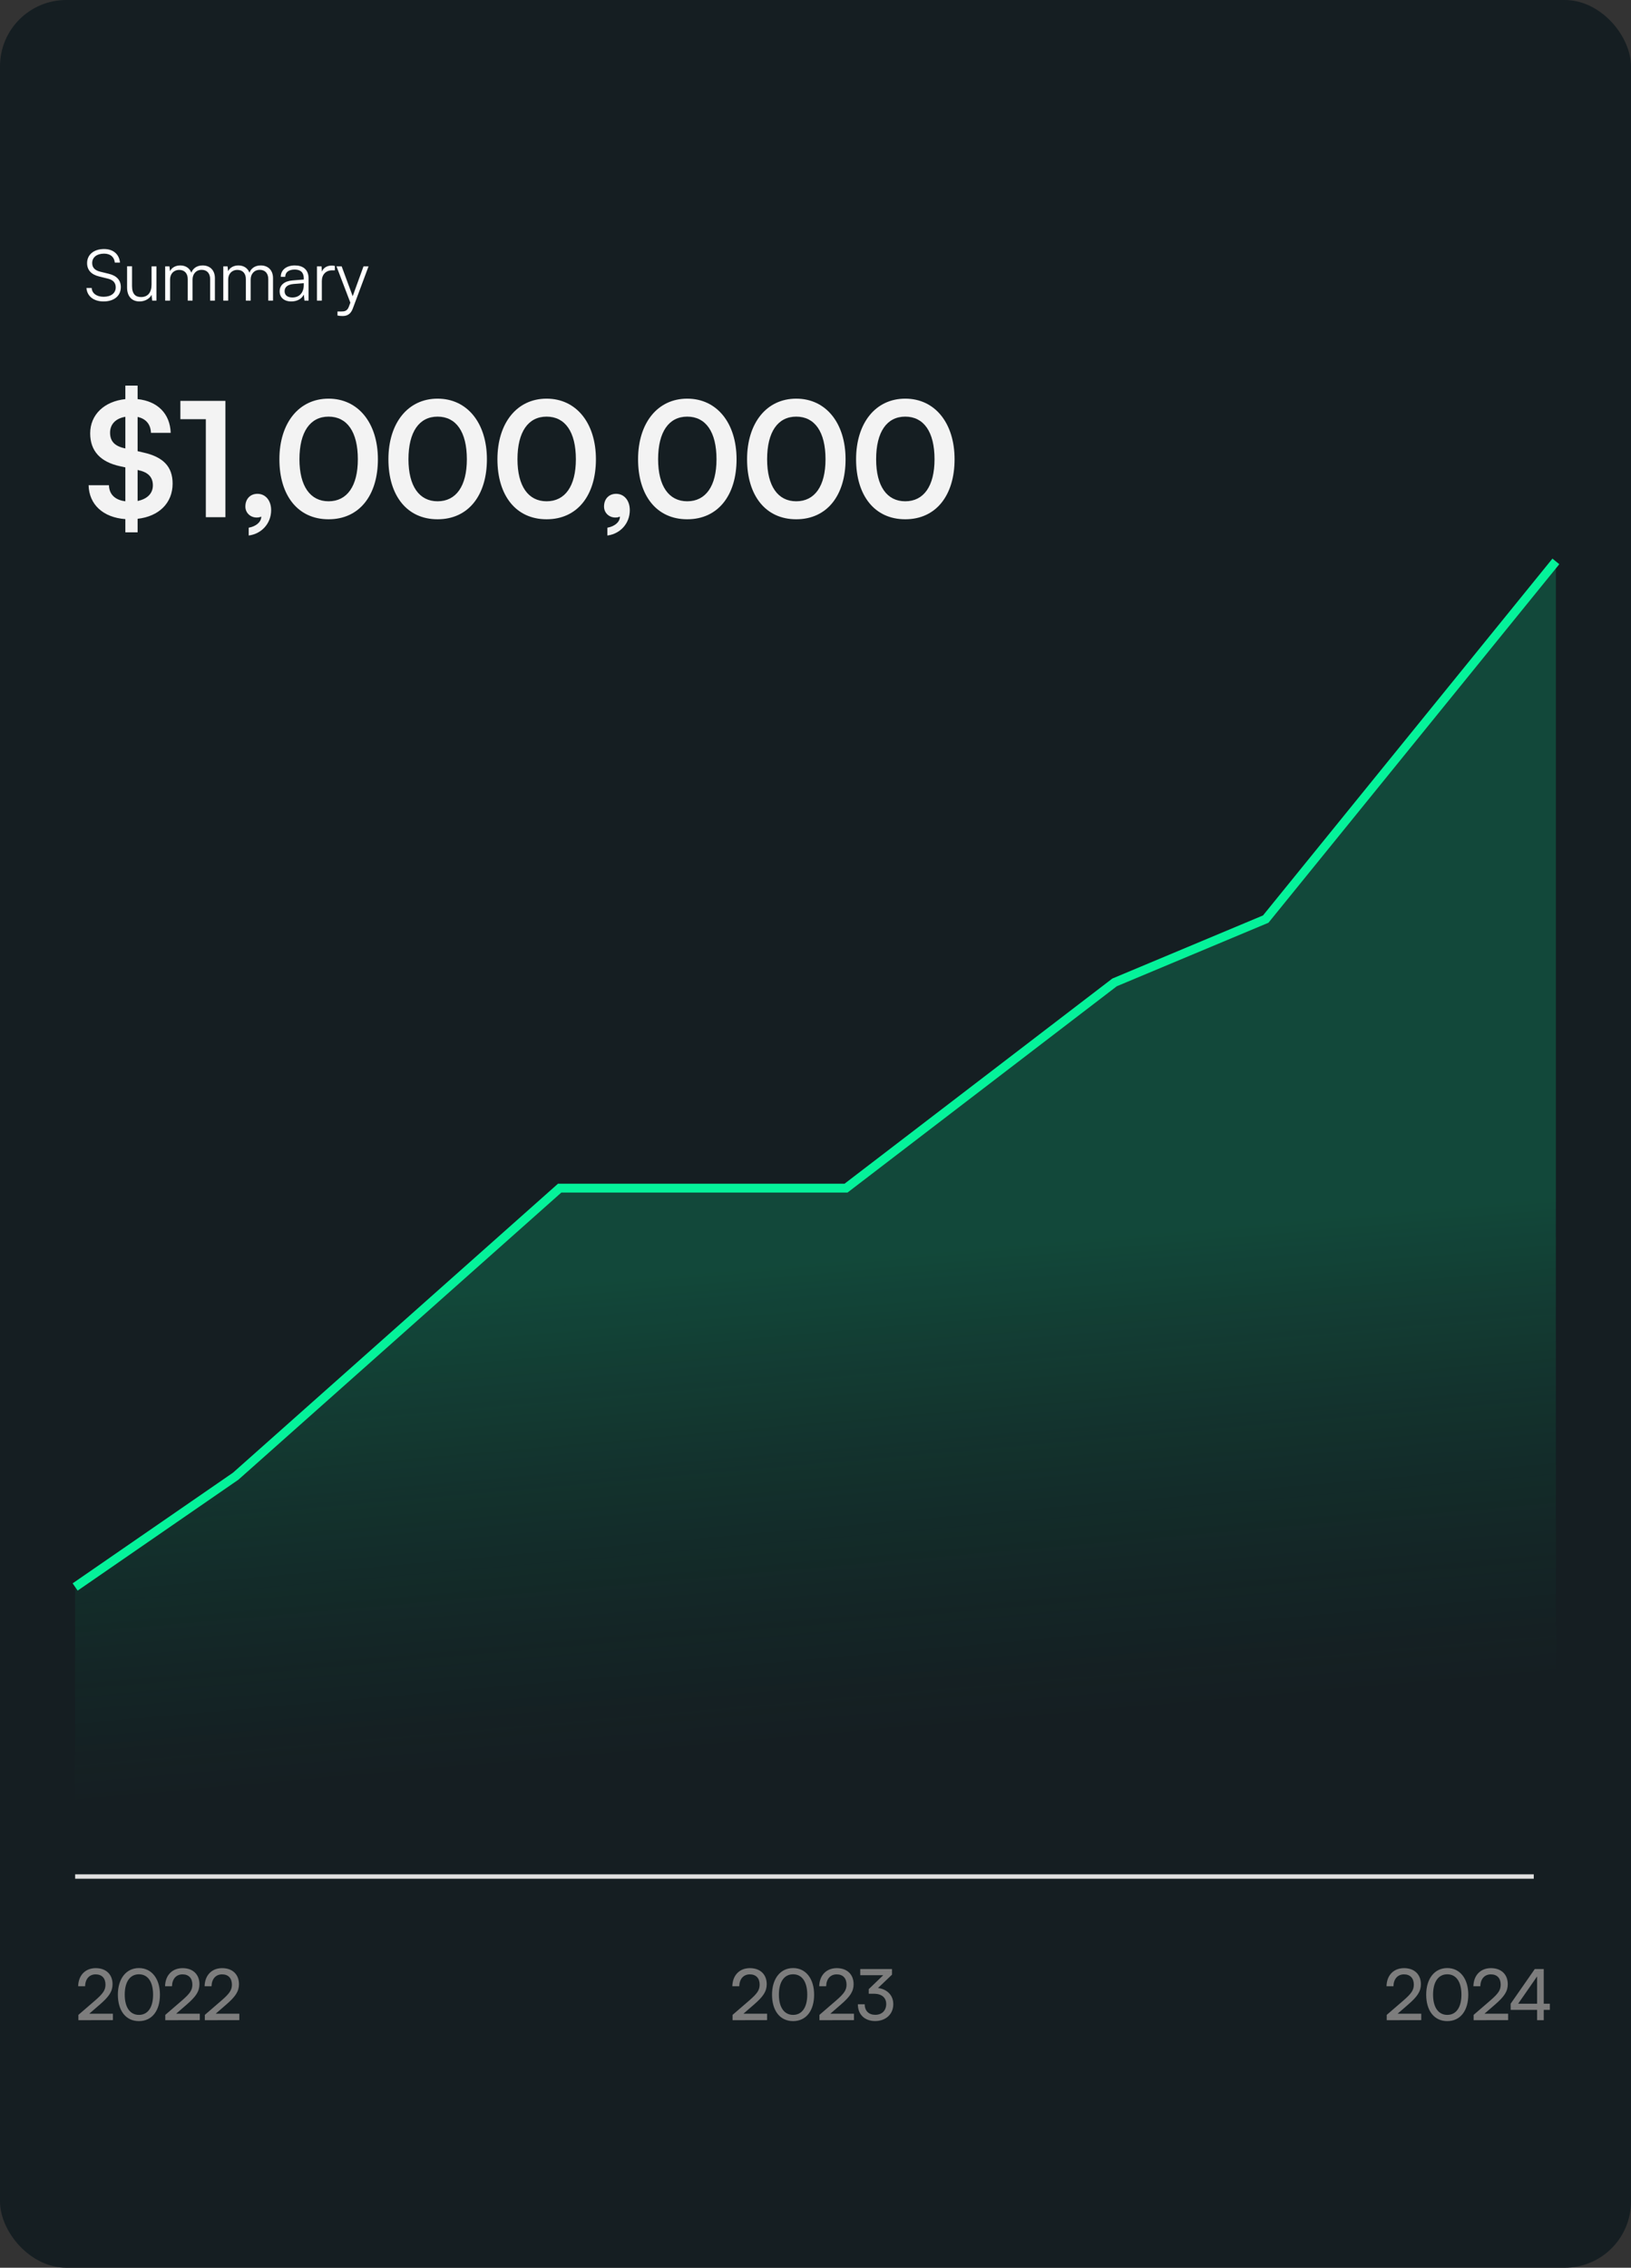 <svg width="369" height="513" viewBox="0 0 369 513" fill="none" xmlns="http://www.w3.org/2000/svg">
<rect x="0" y="0" width="369" height="513" fill="#333333" stroke="none"/>
<rect width="369" height="513" rx="15" fill="#151E22"/>
<path d="M19.704 59.52C19.704 57.6 21.24 56.336 23.544 56.336C25.608 56.336 26.968 57.488 27.144 59.408H25.976C25.848 58.112 24.968 57.376 23.528 57.376C21.912 57.376 20.856 58.208 20.856 59.504C20.856 60.512 21.448 61.152 22.648 61.456L24.616 61.936C26.408 62.368 27.336 63.392 27.336 64.944C27.336 66.928 25.8 68.192 23.432 68.192C21.208 68.192 19.704 67.024 19.56 65.152H20.744C20.808 66.352 21.864 67.136 23.432 67.136C25.112 67.136 26.184 66.32 26.184 65.008C26.184 63.984 25.608 63.312 24.376 63.024L22.44 62.544C20.648 62.112 19.704 61.088 19.704 59.52ZM34.288 60.256H35.392V68H34.432L34.288 66.688C33.856 67.584 32.784 68.192 31.568 68.192C29.744 68.192 28.752 66.944 28.752 65.056V60.24H29.872V64.704C29.872 66.544 30.688 67.2 31.92 67.2C33.408 67.2 34.288 66.208 34.288 64.368V60.256ZM38.475 68H37.371V60.256H38.331L38.459 61.36C38.843 60.544 39.707 60.048 40.795 60.048C42.011 60.048 42.923 60.688 43.291 61.696C43.643 60.688 44.587 60.048 45.835 60.048C47.515 60.048 48.619 61.136 48.619 62.928V68H47.547V63.152C47.547 61.824 46.811 61.04 45.627 61.04C44.331 61.04 43.563 62.016 43.563 63.216V68H42.475V63.136C42.475 61.824 41.723 61.056 40.555 61.056C39.259 61.056 38.475 62.016 38.475 63.2V68ZM51.624 68H50.52V60.256H51.48L51.608 61.36C51.992 60.544 52.856 60.048 53.944 60.048C55.16 60.048 56.072 60.688 56.44 61.696C56.792 60.688 57.736 60.048 58.984 60.048C60.664 60.048 61.768 61.136 61.768 62.928V68H60.696V63.152C60.696 61.824 59.96 61.04 58.776 61.04C57.48 61.04 56.712 62.016 56.712 63.216V68H55.624V63.136C55.624 61.824 54.872 61.056 53.704 61.056C52.408 61.056 51.624 62.016 51.624 63.2V68ZM65.893 68.192C64.245 68.192 63.269 67.264 63.269 65.904C63.269 64.48 64.357 63.584 66.165 63.44L68.725 63.232V62.976C68.725 61.456 67.813 60.976 66.677 60.976C65.333 60.976 64.533 61.584 64.533 62.624H63.525C63.525 61.056 64.805 60.048 66.709 60.048C68.501 60.048 69.813 60.944 69.813 62.992V68H68.885L68.741 66.64C68.261 67.616 67.205 68.192 65.893 68.192ZM66.149 67.296C67.781 67.296 68.725 66.16 68.725 64.48V64.064L66.437 64.24C64.981 64.368 64.389 65.008 64.389 65.872C64.389 66.816 65.093 67.296 66.149 67.296ZM75.756 60.16V61.152H75.148C73.724 61.152 72.812 62.112 72.812 63.584V68H71.708V60.256H72.748L72.828 61.456C73.132 60.624 73.948 60.08 75.036 60.08C75.276 60.08 75.484 60.096 75.756 60.16ZM76.354 71.376V70.464H77.202C77.874 70.464 78.546 70.416 78.93 69.376L79.266 68.464L76.13 60.256H77.298L79.794 67.008L82.242 60.256H83.378L79.826 69.776C79.378 70.992 78.626 71.488 77.522 71.488C77.058 71.488 76.706 71.456 76.354 71.376Z" fill="white"/>
<path d="M28.36 120.42V117.432C23.356 117.072 20.152 114.156 20.044 109.764H24.652C24.688 111.816 26.02 113.112 28.36 113.4V105.732L27.208 105.48C22.672 104.508 20.404 101.988 20.404 98.028C20.404 93.816 23.572 90.792 28.36 90.288V87.228H31.132V90.288C35.668 90.756 38.476 93.6 38.62 97.92H34.156C34.084 95.976 33.004 94.716 31.132 94.32V102.06L32.356 102.348C36.964 103.356 39.052 105.588 39.052 109.404C39.052 113.796 35.956 116.82 31.132 117.36V120.42H28.36ZM28.216 101.412L28.36 101.448V94.284C26.2 94.644 24.904 95.94 24.904 97.884C24.904 99.792 25.912 100.908 28.216 101.412ZM31.384 106.38L31.132 106.308V113.328C33.292 112.896 34.588 111.636 34.588 109.8C34.588 107.964 33.544 106.848 31.384 106.38ZM46.569 94.824H40.809V90.684H50.997V117H46.569V94.824ZM61.344 115.416C61.344 118.404 59.184 120.78 56.268 121.14V119.376C57.888 119.088 59.112 118.116 59.112 116.856C58.824 117 58.5 117.072 58.068 117.072C56.664 117.072 55.512 116.028 55.512 114.588C55.512 112.86 56.628 111.708 58.248 111.708C60.048 111.708 61.344 113.184 61.344 115.416ZM63.212 103.896C63.212 95.724 67.604 90.18 74.336 90.18C81.068 90.18 85.496 95.724 85.496 103.896C85.496 112.032 81.32 117.468 74.336 117.468C67.352 117.468 63.212 112.032 63.212 103.896ZM67.748 103.896C67.748 109.98 70.196 113.4 74.336 113.4C78.512 113.4 80.96 109.98 80.96 103.896C80.96 97.668 78.512 94.248 74.336 94.248C70.196 94.248 67.748 97.668 67.748 103.896ZM87.875 103.896C87.875 95.724 92.267 90.18 98.999 90.18C105.731 90.18 110.159 95.724 110.159 103.896C110.159 112.032 105.983 117.468 98.999 117.468C92.015 117.468 87.875 112.032 87.875 103.896ZM92.411 103.896C92.411 109.98 94.859 113.4 98.999 113.4C103.175 113.4 105.623 109.98 105.623 103.896C105.623 97.668 103.175 94.248 98.999 94.248C94.859 94.248 92.411 97.668 92.411 103.896ZM112.538 103.896C112.538 95.724 116.93 90.18 123.662 90.18C130.394 90.18 134.822 95.724 134.822 103.896C134.822 112.032 130.646 117.468 123.662 117.468C116.678 117.468 112.538 112.032 112.538 103.896ZM117.074 103.896C117.074 109.98 119.522 113.4 123.662 113.4C127.838 113.4 130.286 109.98 130.286 103.896C130.286 97.668 127.838 94.248 123.662 94.248C119.522 94.248 117.074 97.668 117.074 103.896ZM142.488 115.416C142.488 118.404 140.328 120.78 137.412 121.14V119.376C139.032 119.088 140.256 118.116 140.256 116.856C139.968 117 139.644 117.072 139.212 117.072C137.808 117.072 136.656 116.028 136.656 114.588C136.656 112.86 137.772 111.708 139.392 111.708C141.192 111.708 142.488 113.184 142.488 115.416ZM144.356 103.896C144.356 95.724 148.748 90.18 155.48 90.18C162.212 90.18 166.64 95.724 166.64 103.896C166.64 112.032 162.464 117.468 155.48 117.468C148.496 117.468 144.356 112.032 144.356 103.896ZM148.892 103.896C148.892 109.98 151.34 113.4 155.48 113.4C159.656 113.4 162.104 109.98 162.104 103.896C162.104 97.668 159.656 94.248 155.48 94.248C151.34 94.248 148.892 97.668 148.892 103.896ZM169.018 103.896C169.018 95.724 173.41 90.18 180.142 90.18C186.874 90.18 191.302 95.724 191.302 103.896C191.302 112.032 187.126 117.468 180.142 117.468C173.158 117.468 169.018 112.032 169.018 103.896ZM173.554 103.896C173.554 109.98 176.002 113.4 180.142 113.4C184.318 113.4 186.766 109.98 186.766 103.896C186.766 97.668 184.318 94.248 180.142 94.248C176.002 94.248 173.554 97.668 173.554 103.896ZM193.681 103.896C193.681 95.724 198.073 90.18 204.805 90.18C211.537 90.18 215.965 95.724 215.965 103.896C215.965 112.032 211.789 117.468 204.805 117.468C197.821 117.468 193.681 112.032 193.681 103.896ZM198.217 103.896C198.217 109.98 200.665 113.4 204.805 113.4C208.981 113.4 211.429 109.98 211.429 103.896C211.429 97.668 208.981 94.248 204.805 94.248C200.665 94.248 198.217 97.668 198.217 103.896Z" fill="#F3F3F3"/>
<path d="M17 430V357.993L53.325 333.04L126.613 268.162H191.404L252.159 221.821L286.36 207.562L352 127V430H17Z" fill="url(#paint0_linear_840_32452)"/>
<path d="M17 359L53.325 333.938L126.613 268.778H191.404L252.159 222.235L286.36 207.914L352 127" stroke="#05F29A" stroke-width="2"/>
<rect width="330" height="1" transform="translate(17 424)" fill="#E0E0E0"/>
<path d="M25.544 456.984L17.736 457V455.8L21.464 452.584C23.336 450.968 23.864 450.184 23.864 448.952C23.864 447.496 23.032 446.632 21.64 446.632C20.216 446.632 19.288 447.672 19.256 449.32H17.688C17.736 446.84 19.304 445.224 21.656 445.224C23.976 445.224 25.464 446.632 25.464 448.856C25.464 450.504 24.648 451.672 22.6 453.448L20.2 455.528H25.544V456.984ZM26.667 451.224C26.667 447.64 28.523 445.208 31.435 445.208C34.331 445.208 36.187 447.64 36.187 451.224C36.187 454.824 34.411 457.208 31.435 457.208C28.443 457.208 26.667 454.824 26.667 451.224ZM28.219 451.224C28.219 454.072 29.403 455.8 31.435 455.8C33.467 455.8 34.635 454.072 34.635 451.224C34.635 448.344 33.467 446.616 31.435 446.616C29.403 446.616 28.219 448.344 28.219 451.224ZM45.201 456.984L37.393 457V455.8L41.121 452.584C42.993 450.968 43.521 450.184 43.521 448.952C43.521 447.496 42.689 446.632 41.297 446.632C39.873 446.632 38.945 447.672 38.913 449.32H37.345C37.393 446.84 38.961 445.224 41.313 445.224C43.633 445.224 45.121 446.632 45.121 448.856C45.121 450.504 44.305 451.672 42.257 453.448L39.857 455.528H45.201V456.984ZM54.147 456.984L46.339 457V455.8L50.066 452.584C51.938 450.968 52.467 450.184 52.467 448.952C52.467 447.496 51.635 446.632 50.242 446.632C48.819 446.632 47.891 447.672 47.858 449.32H46.291C46.339 446.84 47.907 445.224 50.258 445.224C52.578 445.224 54.066 446.632 54.066 448.856C54.066 450.504 53.251 451.672 51.203 453.448L48.803 455.528H54.147V456.984Z" fill="#7D7D7D"/>
<path d="M173.544 456.984L165.736 457V455.8L169.464 452.584C171.336 450.968 171.864 450.184 171.864 448.952C171.864 447.496 171.032 446.632 169.64 446.632C168.216 446.632 167.288 447.672 167.256 449.32H165.688C165.736 446.84 167.304 445.224 169.656 445.224C171.976 445.224 173.464 446.632 173.464 448.856C173.464 450.504 172.648 451.672 170.6 453.448L168.2 455.528H173.544V456.984ZM174.667 451.224C174.667 447.64 176.523 445.208 179.435 445.208C182.331 445.208 184.187 447.64 184.187 451.224C184.187 454.824 182.411 457.208 179.435 457.208C176.443 457.208 174.667 454.824 174.667 451.224ZM176.219 451.224C176.219 454.072 177.403 455.8 179.435 455.8C181.467 455.8 182.635 454.072 182.635 451.224C182.635 448.344 181.467 446.616 179.435 446.616C177.403 446.616 176.219 448.344 176.219 451.224ZM193.201 456.984L185.393 457V455.8L189.121 452.584C190.993 450.968 191.521 450.184 191.521 448.952C191.521 447.496 190.689 446.632 189.297 446.632C187.873 446.632 186.945 447.672 186.913 449.32H185.345C185.393 446.84 186.961 445.224 189.313 445.224C191.633 445.224 193.121 446.632 193.121 448.856C193.121 450.504 192.305 451.672 190.257 453.448L187.857 455.528H193.201V456.984ZM197.699 451.016H196.547V449.976L199.827 446.824H194.627V445.432H201.811V446.696L198.643 449.72C200.611 449.96 202.099 451.288 202.099 453.368C202.099 455.704 200.339 457.192 197.987 457.192C195.715 457.192 194.083 455.8 194.083 453.4H195.635C195.635 454.904 196.563 455.784 198.019 455.784C199.523 455.784 200.499 454.824 200.499 453.336C200.499 451.944 199.539 451.016 197.699 451.016Z" fill="#7D7D7D"/>
<path d="M321.544 456.984L313.736 457V455.8L317.464 452.584C319.336 450.968 319.864 450.184 319.864 448.952C319.864 447.496 319.032 446.632 317.64 446.632C316.216 446.632 315.288 447.672 315.256 449.32H313.688C313.736 446.84 315.304 445.224 317.656 445.224C319.976 445.224 321.464 446.632 321.464 448.856C321.464 450.504 320.648 451.672 318.6 453.448L316.2 455.528H321.544V456.984ZM322.667 451.224C322.667 447.64 324.523 445.208 327.435 445.208C330.331 445.208 332.187 447.64 332.187 451.224C332.187 454.824 330.411 457.208 327.435 457.208C324.443 457.208 322.667 454.824 322.667 451.224ZM324.219 451.224C324.219 454.072 325.403 455.8 327.435 455.8C329.467 455.8 330.635 454.072 330.635 451.224C330.635 448.344 329.467 446.616 327.435 446.616C325.403 446.616 324.219 448.344 324.219 451.224ZM341.201 456.984L333.393 457V455.8L337.121 452.584C338.993 450.968 339.521 450.184 339.521 448.952C339.521 447.496 338.689 446.632 337.297 446.632C335.873 446.632 334.945 447.672 334.913 449.32H333.345C333.393 446.84 334.961 445.224 337.313 445.224C339.633 445.224 341.121 446.632 341.121 448.856C341.121 450.504 340.305 451.672 338.257 453.448L335.857 455.528H341.201V456.984ZM350.636 454.664H349.26V457H347.756V454.664H341.772V453.272L347.228 445.432H349.26V453.272H350.636V454.664ZM343.468 453.272H347.756V447.096L343.468 453.272Z" fill="#7D7D7D"/>
<defs>
<linearGradient id="paint0_linear_840_32452" x1="255.77" y1="278.856" x2="265.274" y2="387.177" gradientUnits="userSpaceOnUse">
<stop stop-color="#05F29A" stop-opacity="0.2"/>
<stop offset="1" stop-color="#038C59" stop-opacity="0"/>
</linearGradient>
</defs>
</svg>
